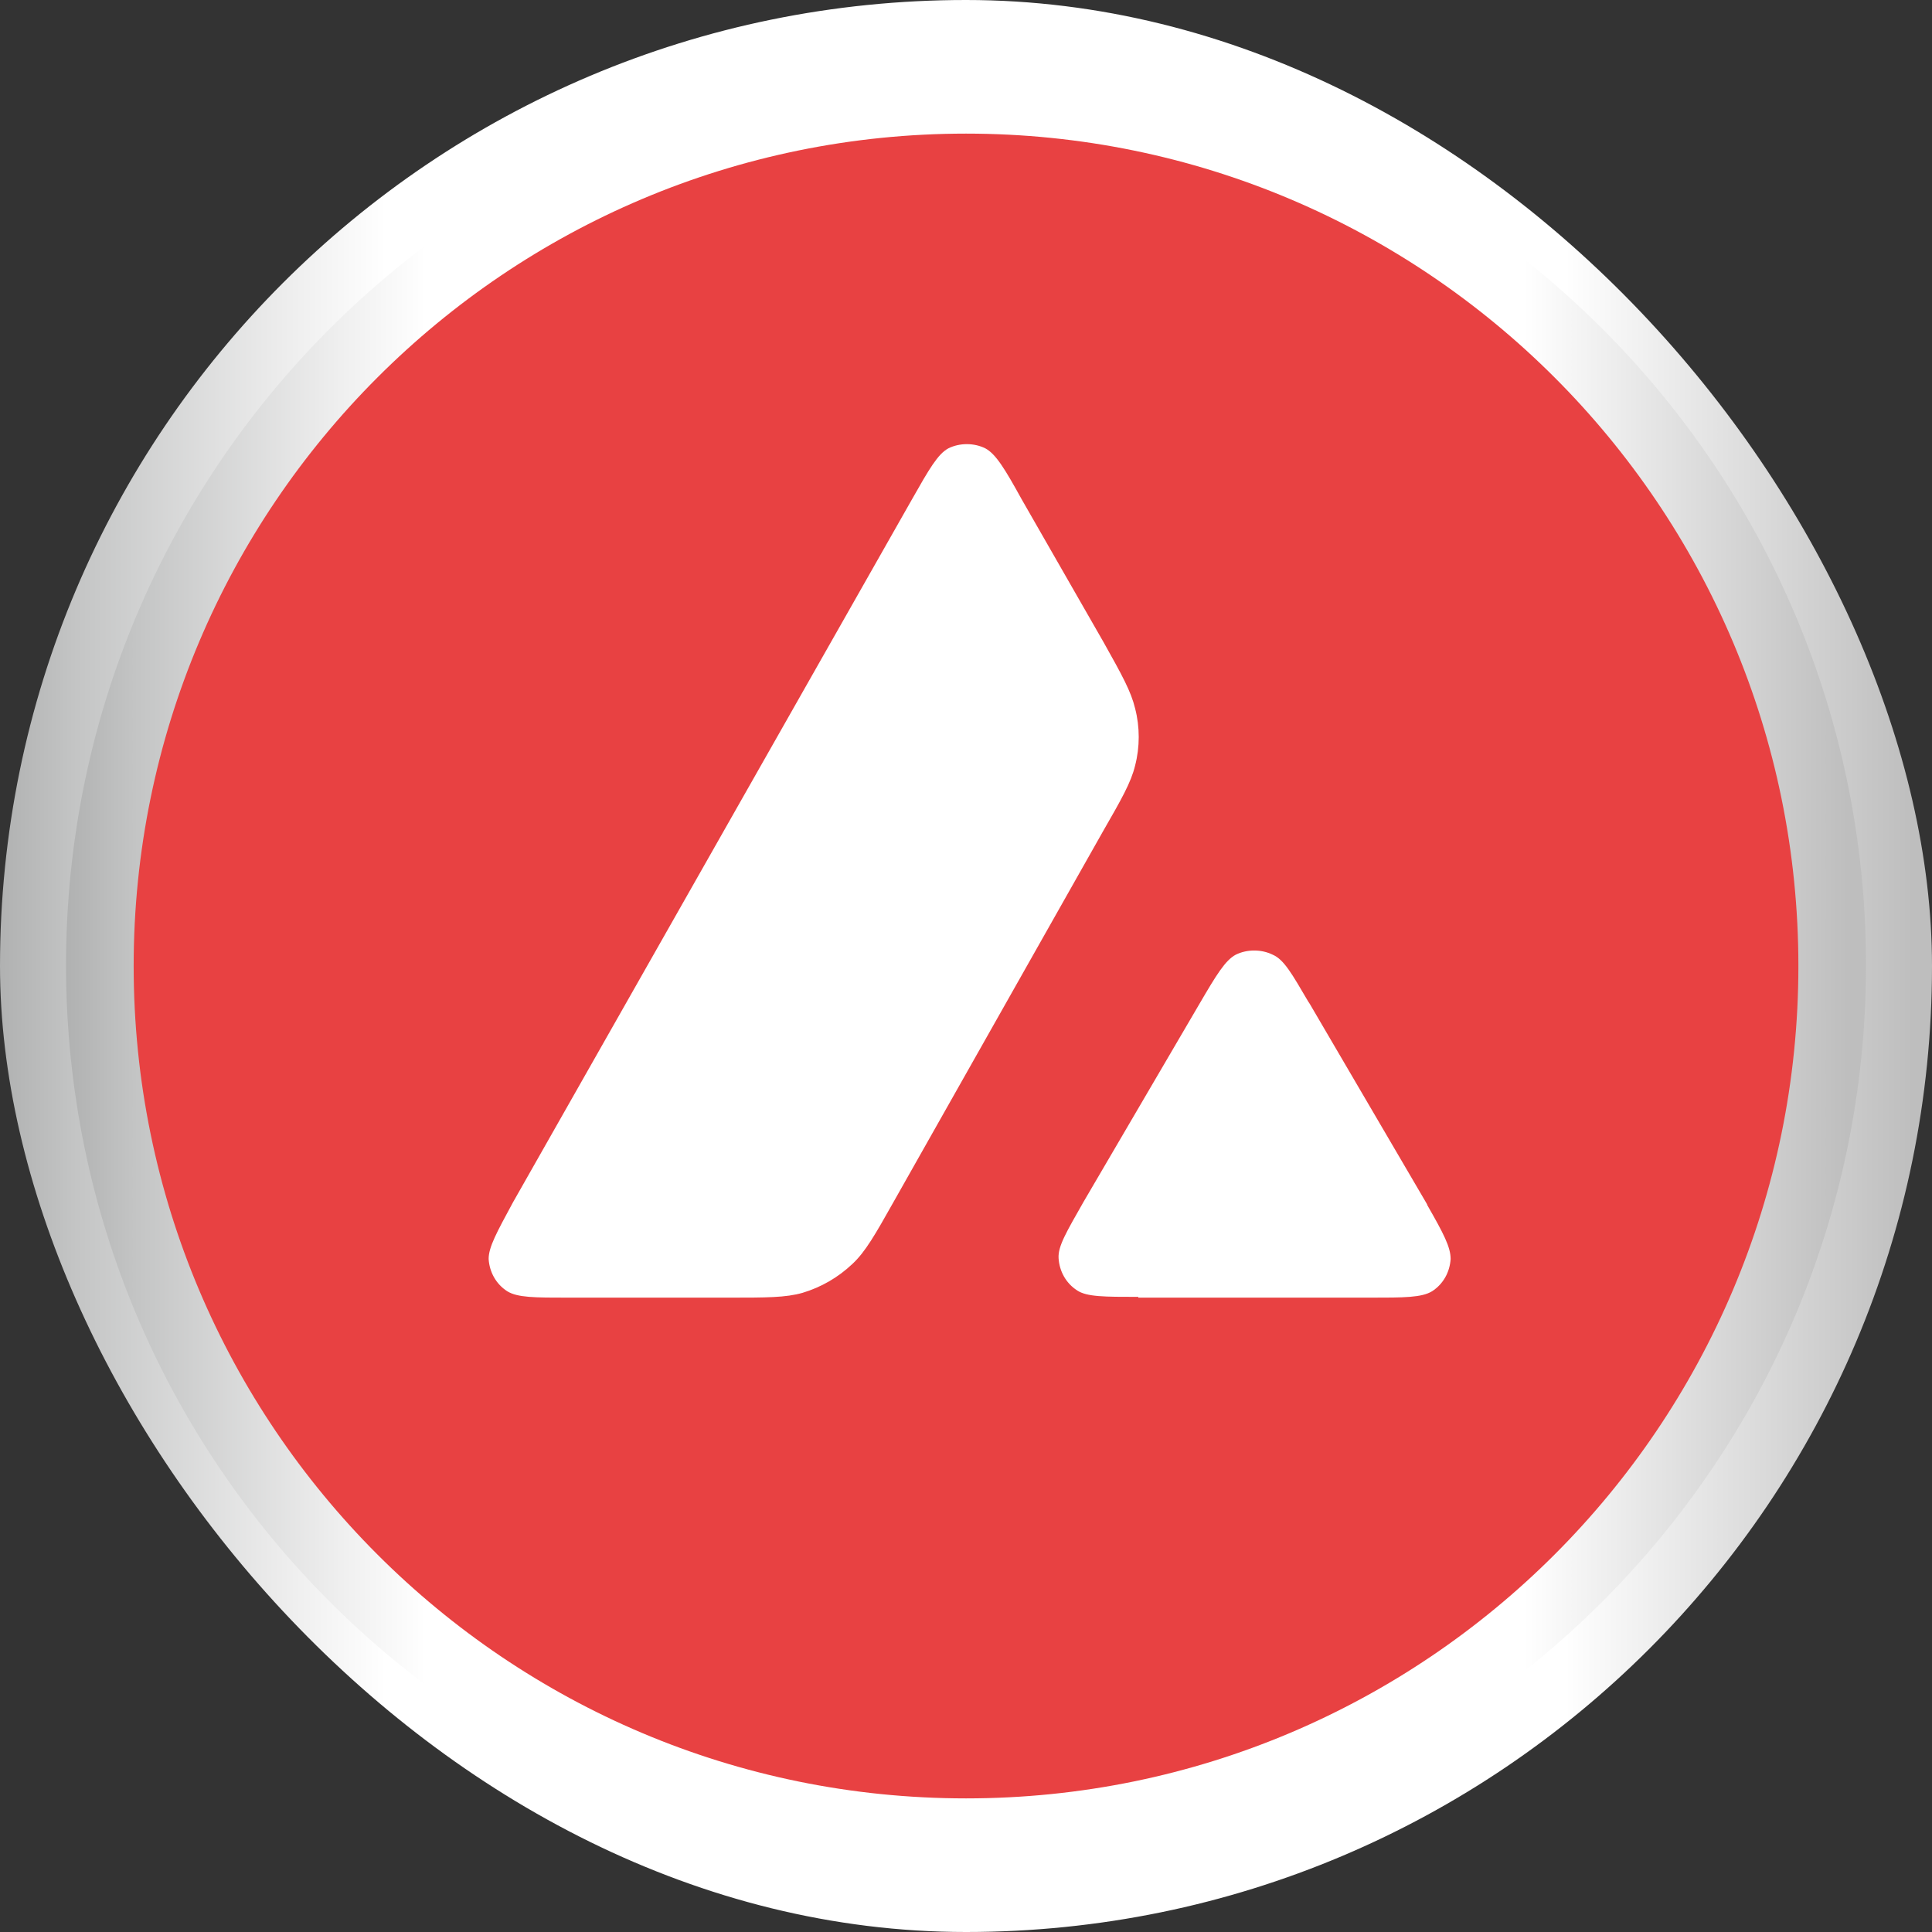 <svg width="38" height="38" viewBox="0 0 38 38" fill="none" xmlns="http://www.w3.org/2000/svg">
<rect x="0" y="0" width="38" height="38" fill="#333333" stroke="none"/>
<g clip-path="url(#clip0_154_2584)">
<path d="M19 38C29.493 38 38 29.493 38 19C38 8.507 29.493 0 19 0C8.507 0 0 8.507 0 19C0 29.493 8.507 38 19 38Z" fill="url(#paint0_linear_154_2584)"/>
<path d="M19 36.686C28.777 36.686 36.702 28.761 36.702 18.984C36.702 9.208 28.777 1.283 19 1.283C9.224 1.283 1.299 9.208 1.299 18.984C1.299 28.761 9.224 36.686 19 36.686Z" fill="url(#paint1_linear_154_2584)"/>
<path d="M29.102 8.233H8.867V26.648H29.102V8.233Z" fill="white"/>
<path fill-rule="evenodd" clip-rule="evenodd" d="M35.372 19C35.372 28.041 28.041 35.372 19.001 35.372C9.96 35.372 2.629 28.041 2.629 19C2.629 9.959 9.96 2.628 19.001 2.628C28.041 2.628 35.372 9.959 35.372 19ZM14.361 25.523H11.179C10.514 25.523 10.181 25.523 9.976 25.397C9.754 25.254 9.627 25.017 9.611 24.763C9.611 24.526 9.77 24.241 10.086 23.655L17.94 9.817C18.272 9.231 18.446 8.93 18.652 8.819C18.874 8.708 19.159 8.708 19.381 8.819C19.586 8.93 19.761 9.215 20.093 9.817L21.708 12.635C22.072 13.284 22.246 13.601 22.326 13.933C22.421 14.298 22.421 14.693 22.326 15.058C22.246 15.39 22.056 15.723 21.692 16.356L17.576 23.639C17.211 24.288 17.021 24.621 16.768 24.858C16.483 25.128 16.151 25.318 15.786 25.428C15.454 25.523 15.074 25.523 14.33 25.523H14.361ZM22.389 25.523H26.949C27.614 25.523 27.962 25.523 28.168 25.397C28.39 25.254 28.516 25.017 28.532 24.763C28.532 24.526 28.39 24.257 28.073 23.703C28.073 23.687 28.057 23.671 28.041 23.639L25.761 19.744L25.73 19.697C25.413 19.158 25.255 18.873 25.033 18.778C24.811 18.668 24.526 18.668 24.305 18.778C24.099 18.889 23.925 19.174 23.592 19.744L21.312 23.639C20.98 24.225 20.806 24.51 20.821 24.748C20.837 25.001 20.964 25.238 21.186 25.381C21.376 25.508 21.724 25.508 22.389 25.508V25.523Z" fill="#E84142"/>
</g>
<defs>
<linearGradient id="paint0_linear_154_2584" x1="0" y1="19" x2="38" y2="19" gradientUnits="userSpaceOnUse">
<stop stop-color="#B0B1B1"/>
<stop offset="0.04" stop-color="#C4C5C5"/>
<stop offset="0.15" stop-color="#EEEEEE"/>
<stop offset="0.2" stop-color="white"/>
<stop offset="0.52" stop-color="white"/>
<stop offset="0.81" stop-color="white"/>
<stop offset="0.99" stop-color="#BEBEBE"/>
</linearGradient>
<linearGradient id="paint1_linear_154_2584" x1="1.299" y1="18.984" x2="36.702" y2="18.984" gradientUnits="userSpaceOnUse">
<stop stop-color="#B0B1B1"/>
<stop offset="0.04" stop-color="#C4C5C5"/>
<stop offset="0.15" stop-color="#EEEEEE"/>
<stop offset="0.2" stop-color="white"/>
<stop offset="0.52" stop-color="white"/>
<stop offset="0.81" stop-color="white"/>
<stop offset="0.99" stop-color="#BEBEBE"/>
</linearGradient>
<clipPath id="clip0_154_2584">
<rect width="38" height="38" rx="19" fill="white"/>
</clipPath>
</defs>
</svg>
